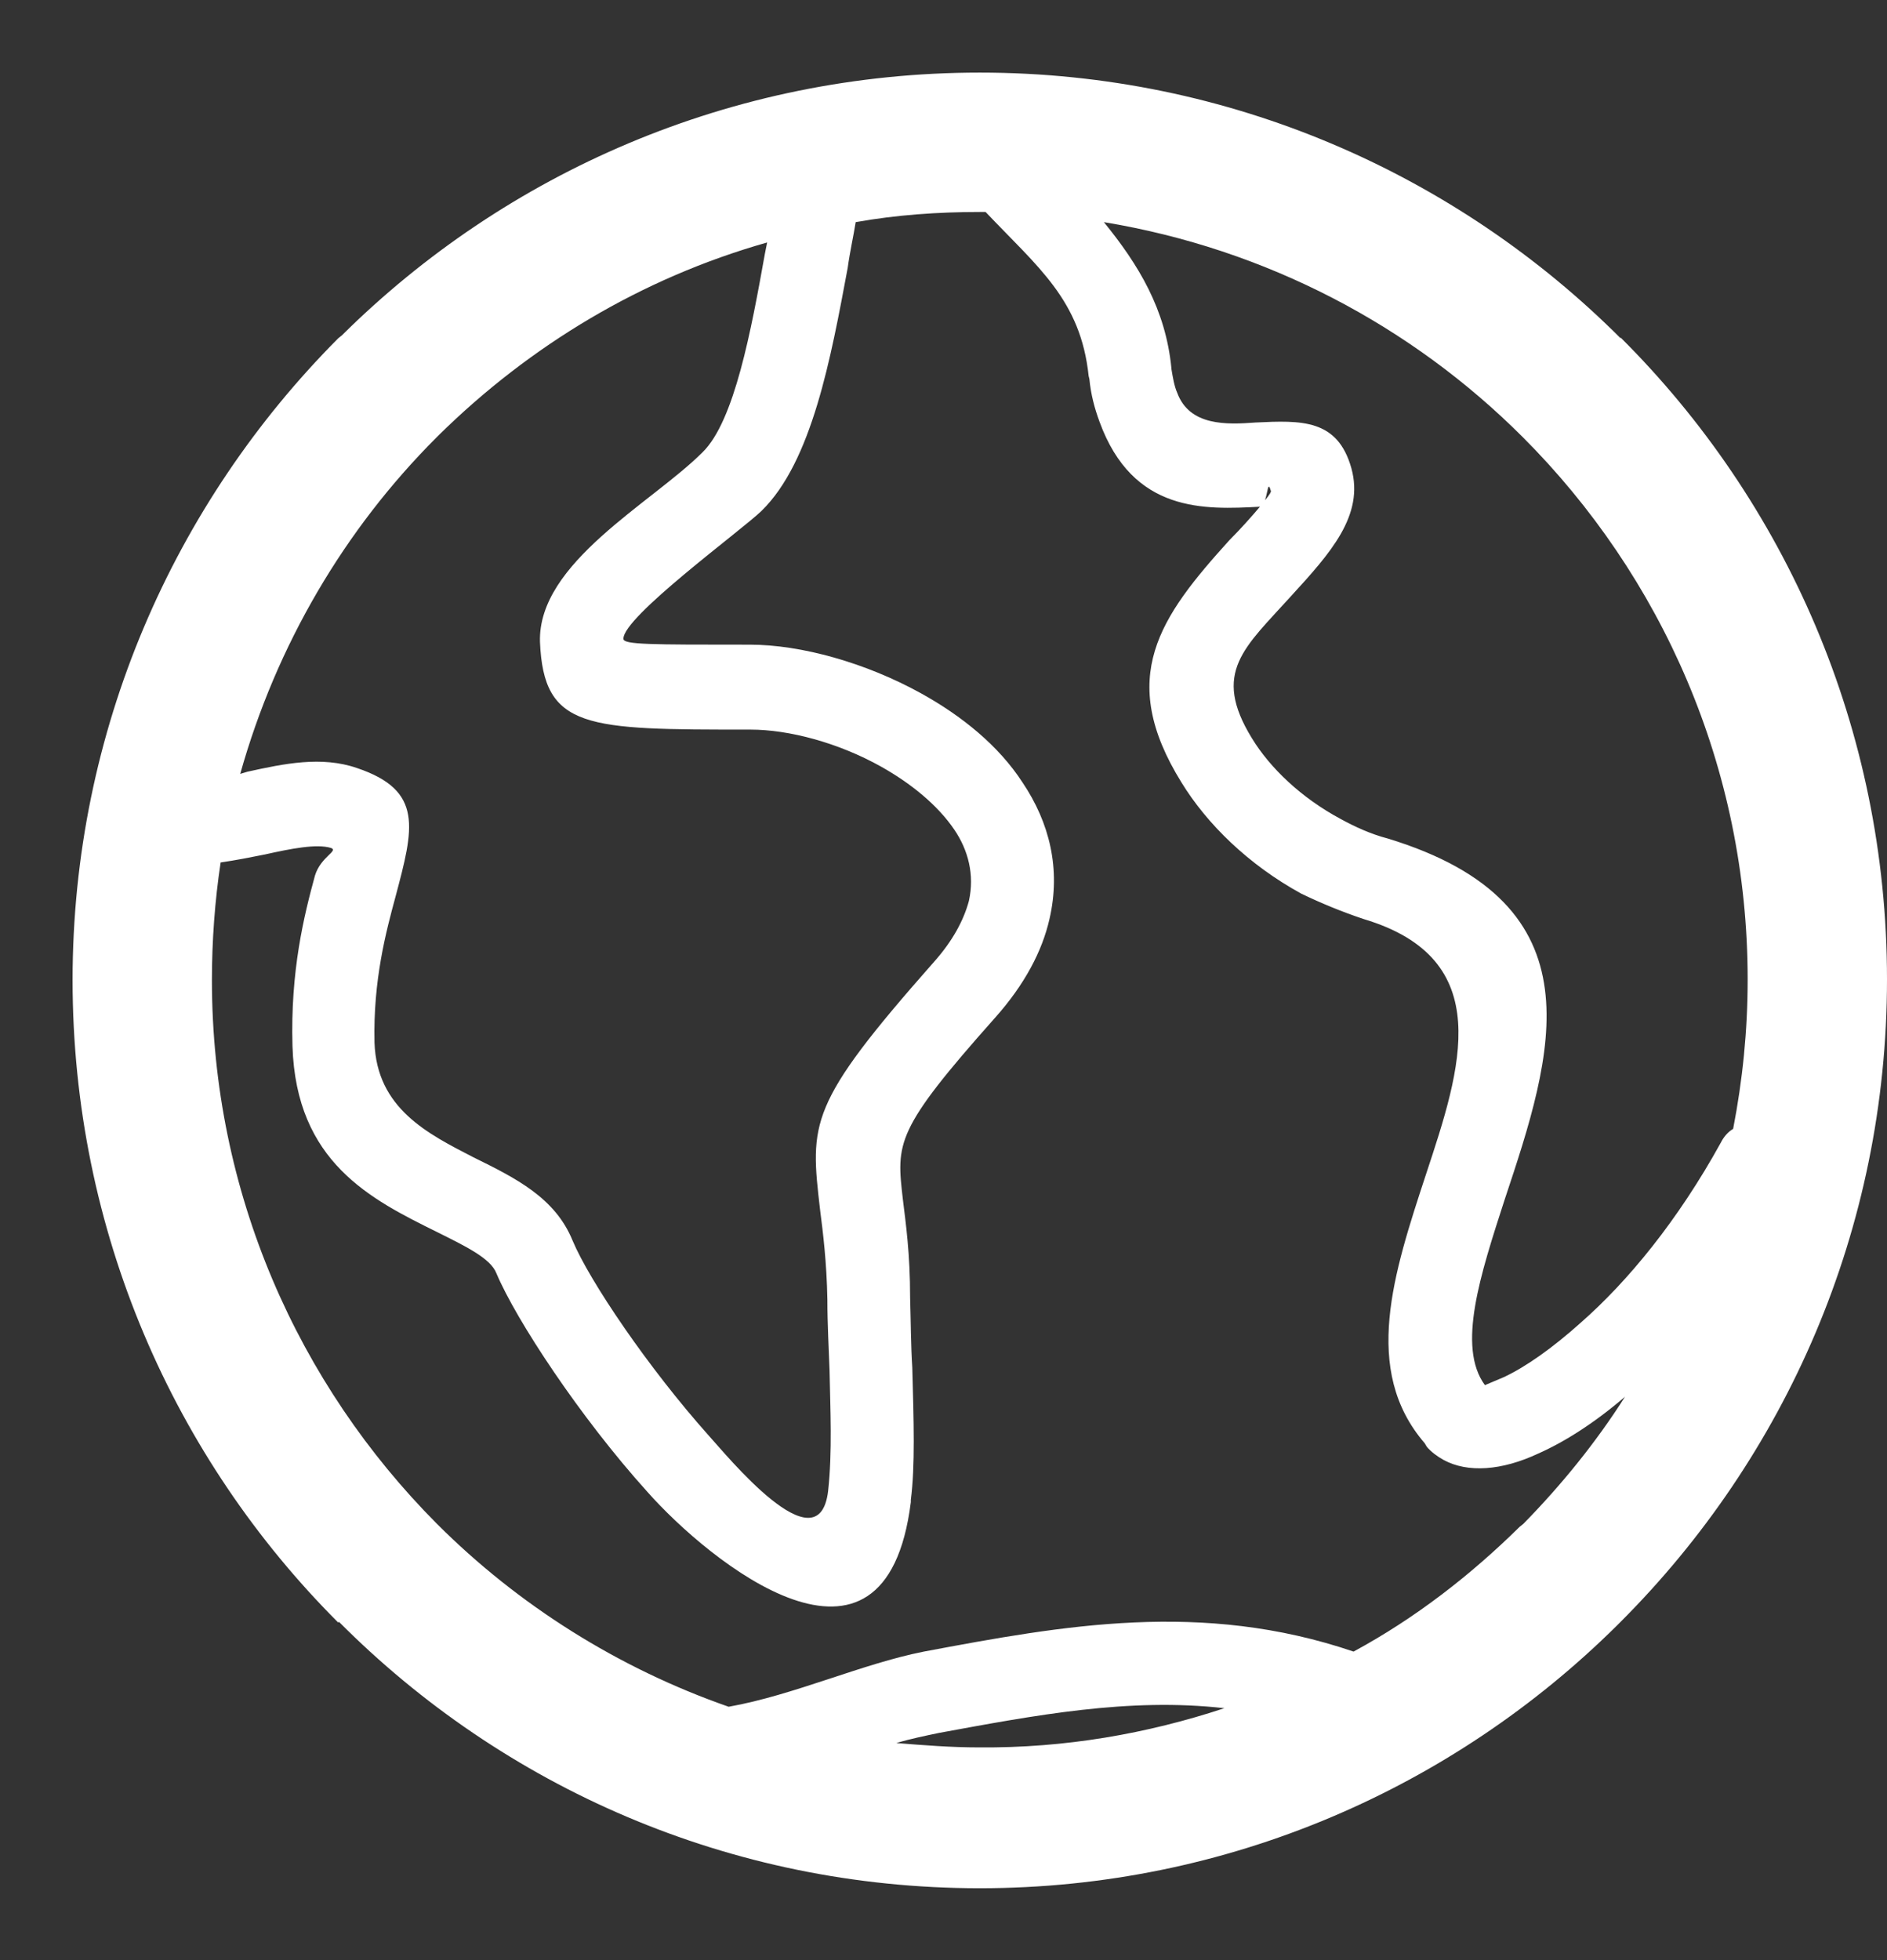 <?xml version="1.0" encoding="utf-8"?>
<!-- Generator: Adobe Illustrator 18.1.1, SVG Export Plug-In . SVG Version: 6.00 Build 0)  -->
<svg version="1.1" id="Слой_1" xmlns:ev="http://www.w3.org/2001/xml-events"
	 xmlns="http://www.w3.org/2000/svg" xmlns:xlink="http://www.w3.org/1999/xlink" x="0px" y="0px" width="26px" height="27px"
	 viewBox="-266 467 26 27" enable-background="new -266 467 26 27" xml:space="preserve">
<rect x="-266" y="467" width="26" height="27" fill="#333333" stroke="none"/>
<path fill="#FFFFFF" d="M-252.5,468c3.45,0,6.58,1.41,8.83,3.66v-0.01c2.27,2.26,3.67,5.39,3.67,8.84c0,3.45-1.4,6.58-3.67,8.85
	l-0.05,0.05c-2.26,2.24-5.37,3.62-8.78,3.62c-3.45,0-6.57-1.4-8.83-3.67l-0.01,0.01c-2.26-2.26-3.66-5.39-3.66-8.85
	c0-3.44,1.4-6.57,3.66-8.84l0.05-0.04C-259.03,469.38-255.92,468-252.5,468L-252.5,468z M-254.21,470.06
	c-0.03,0.19-0.08,0.41-0.11,0.63c-0.23,1.23-0.49,2.67-1.19,3.35c-0.28,0.27-1.91,1.46-1.9,1.76c0,0.08,0.37,0.08,1.73,0.08h0.01
	c0.71,0,1.6,0.25,2.36,0.67c0.56,0.31,1.07,0.72,1.4,1.23c0.37,0.55,0.53,1.19,0.37,1.88l0,0l0,0c-0.1,0.44-0.34,0.9-0.75,1.36
	c-1.38,1.55-1.36,1.72-1.27,2.5c0.04,0.33,0.1,0.74,0.1,1.36c0.01,0.32,0.01,0.65,0.03,0.96c0.02,0.74,0.04,1.35-0.02,1.82v0.03
	c-0.35,2.8-2.78,0.82-3.63-0.14c-0.93-1.03-1.81-2.37-2.08-3.01c-0.08-0.21-0.44-0.38-0.82-0.57c-0.91-0.45-1.94-0.96-1.99-2.56
	c-0.03-1.04,0.16-1.8,0.31-2.35c0.08-0.26,0.33-0.34,0.22-0.38c-0.2-0.06-0.55,0.01-0.91,0.09c-0.2,0.04-0.4,0.08-0.61,0.11
	c-0.08,0.53-0.12,1.08-0.12,1.62c0,2.93,1.19,5.57,3.1,7.49l0,0l0,0c1.12,1.12,2.5,1.99,4.02,2.52c0.9-0.16,1.83-0.59,2.69-0.76
	c1.92-0.36,3.83-0.71,5.92,0c0.85-0.46,1.61-1.05,2.29-1.72l0.05-0.04c0.52-0.53,1-1.12,1.4-1.75c-0.42,0.36-0.83,0.62-1.19,0.78
	c-0.51,0.24-0.98,0.27-1.31,0.09l0,0l0,0c-0.09-0.05-0.17-0.11-0.23-0.18l-0.03-0.05c-0.87-1.01-0.43-2.34,0.02-3.71
	c0.48-1.45,0.98-2.96-0.86-3.51c-0.3-0.1-0.59-0.22-0.86-0.35c-0.73-0.4-1.3-0.96-1.65-1.53c-0.9-1.45-0.3-2.28,0.66-3.34
	c0.16-0.16,0.31-0.33,0.42-0.46c-0.76,0.04-1.75,0.09-2.21-1.17v-0.01v0.01c-0.07-0.19-0.12-0.38-0.14-0.59l-0.01-0.04
	c-0.11-1.05-0.7-1.5-1.42-2.26h-0.08C-253.08,469.92-253.65,469.96-254.21,470.06L-254.21,470.06z M-262.69,477.66l0.1-0.03
	c0.5-0.11,1.02-0.22,1.51-0.05c0.92,0.31,0.78,0.83,0.53,1.77c-0.13,0.48-0.31,1.15-0.29,2.01c0.03,0.91,0.74,1.26,1.36,1.58
	c0.59,0.29,1.13,0.56,1.37,1.15c0.23,0.55,1.04,1.75,1.88,2.69c0.23,0.25,1.51,1.83,1.64,0.76c0.06-0.55,0.03-1.12,0.02-1.66
	c-0.01-0.3-0.03-0.63-0.03-0.98c-0.01-0.52-0.06-0.92-0.1-1.23c-0.14-1.21-0.17-1.45,1.56-3.41c0.27-0.3,0.42-0.59,0.49-0.85l0,0
	c0.08-0.36-0.01-0.7-0.2-0.98c-0.23-0.34-0.6-0.64-1.01-0.87c-0.59-0.33-1.27-0.51-1.8-0.51h-0.01c-2.25,0-2.84,0-2.89-1.21
	c-0.03-1.09,1.54-1.91,2.24-2.61c0.44-0.43,0.67-1.68,0.86-2.74l0.03-0.15c-1.73,0.49-3.27,1.42-4.52,2.65l-0.04,0.04
	C-261.25,474.29-262.19,475.88-262.69,477.66L-262.69,477.66z M-249.13,490.53c-1.32-0.15-2.62,0.1-3.93,0.34
	c-0.19,0.04-0.39,0.08-0.59,0.14c0.38,0.03,0.75,0.06,1.14,0.06C-251.32,491.08-250.19,490.88-249.13,490.53L-249.13,490.53z
	 M-242.29,482.74c0.04-0.08,0.1-0.15,0.17-0.19c0.13-0.67,0.2-1.35,0.2-2.06c0-2.92-1.19-5.56-3.1-7.47l0,0l0,0
	c-1.53-1.53-3.53-2.59-5.77-2.96c0.48,0.59,0.85,1.2,0.93,2.01v0.01c0.02,0.12,0.04,0.24,0.08,0.33l0,0
	c0.17,0.46,0.68,0.44,1.08,0.41c0.63-0.03,1.13-0.05,1.32,0.63c0.18,0.65-0.29,1.17-0.83,1.76c-0.64,0.71-1.1,1.05-0.54,1.96
	c0.25,0.41,0.68,0.82,1.22,1.11c0.2,0.11,0.42,0.21,0.65,0.27c2.96,0.9,2.28,2.97,1.61,4.98c-0.33,1.02-0.66,2.02-0.27,2.55
	l0.26-0.11c0.3-0.14,0.67-0.4,1.06-0.75C-243.57,484.65-242.88,483.81-242.29,482.74L-242.29,482.74z M-248.57,473.89
	c0.06-0.07,0.09-0.12,0.08-0.13C-248.53,473.62-248.53,473.77-248.57,473.89L-248.57,473.89z"/>
</svg>

